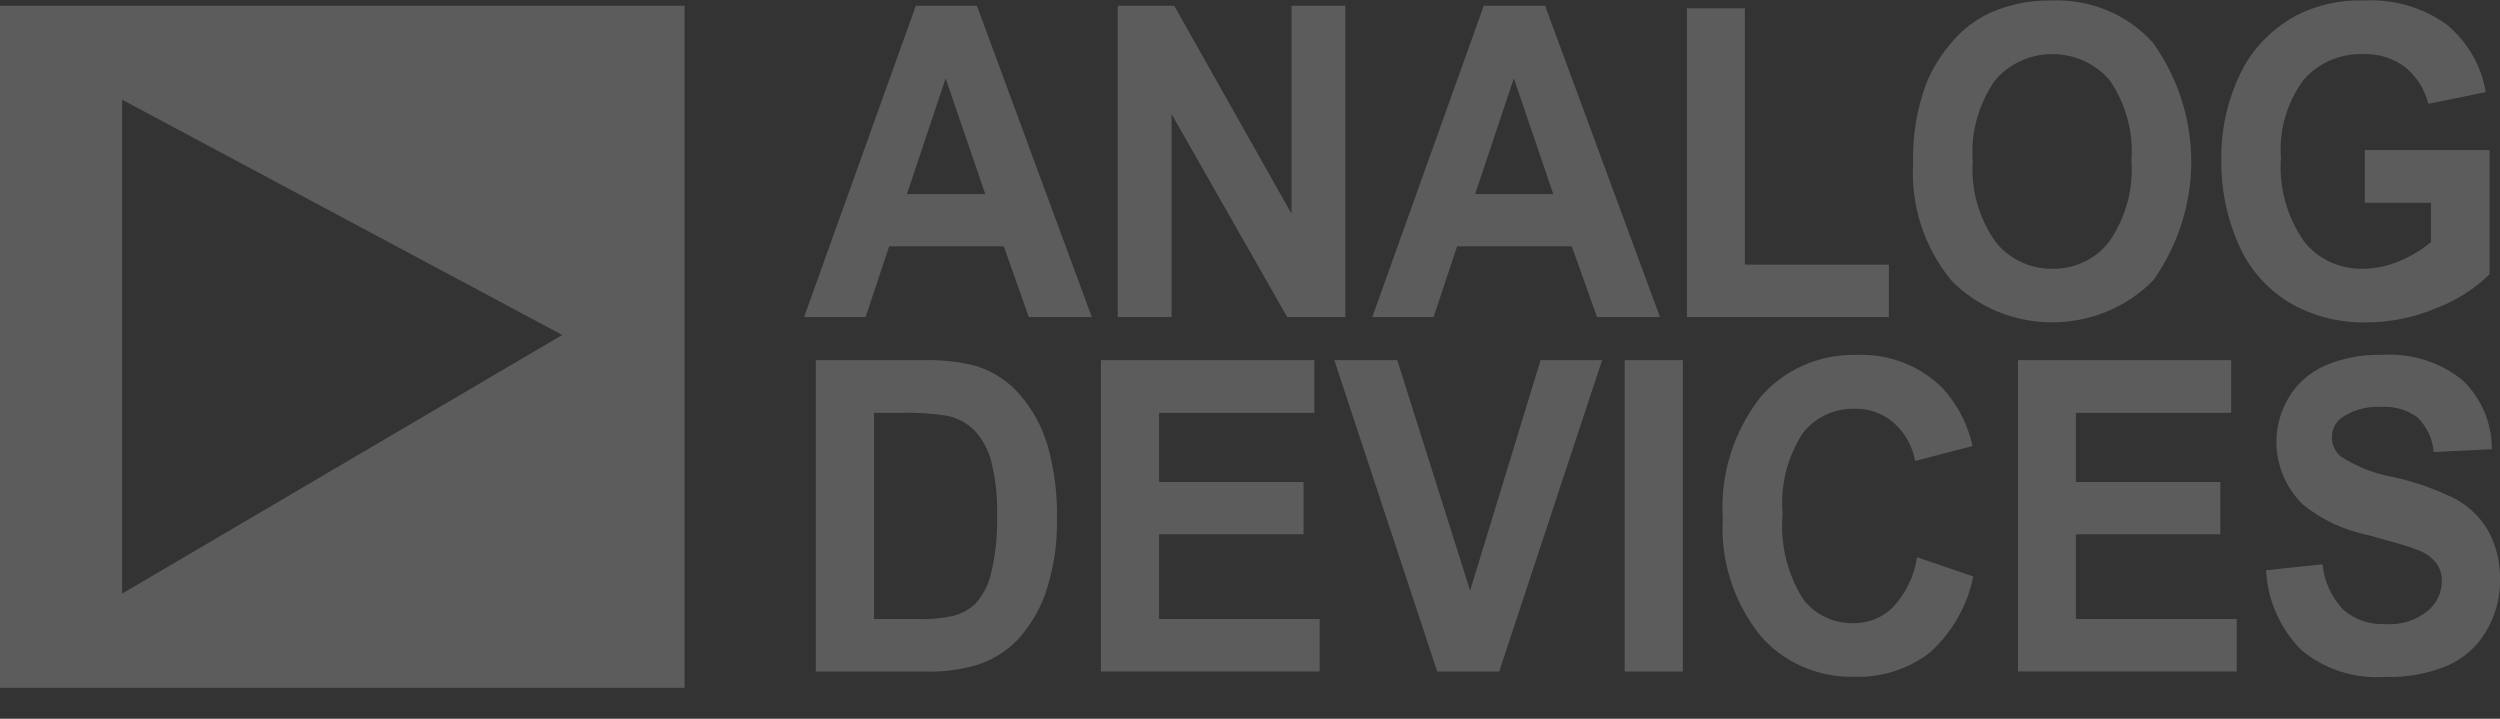 <?xml version="1.0" encoding="UTF-8"?>
<svg width="80px" height="23px" version="1.1" viewBox="0 0 80 23" xmlns="http://www.w3.org/2000/svg">
 <rect x="0" y="0" width="80" height="23" fill="#333333" stroke="none"/>
 <g fill="#fff" opacity=".2" fill-rule="evenodd">
  <g transform="translate(-40 -76)">
   <path d="m40 76.184h21.907v21.825h-21.907v-21.825zm17.992 10.535-14.084-7.529v15.806l14.084-8.277zm8.115 0.806h3.4c0.589-0.02 1.177 0.045 1.746 0.191 0.546 0.177 1.029 0.497 1.392 0.924 0.406 0.474 0.705 1.023 0.877 1.613 0.217 0.767 0.318 1.559 0.3 2.353 0.016 0.716-0.08 1.43-0.285 2.119-0.182 0.651-0.519 1.253-0.985 1.76-0.358 0.367-0.808 0.642-1.308 0.799-0.533 0.155-1.089 0.224-1.646 0.205h-3.492v-9.963zm1.861 1.686v6.598h1.385c0.377 0.015 0.755-0.017 1.123-0.095 0.286-0.07 0.546-0.211 0.754-0.411 0.241-0.278 0.408-0.607 0.485-0.96 0.143-0.599 0.207-1.212 0.192-1.825 0.018-0.597-0.047-1.193-0.192-1.774-0.094-0.358-0.276-0.69-0.531-0.968-0.232-0.235-0.532-0.398-0.862-0.469-0.503-0.08-1.013-0.112-1.523-0.095h-0.831zm7.261 8.277v-9.963h6.831v1.686h-4.969v2.214h4.623v1.671h-4.623v2.712h5.138v1.679h-7zm10.761 0-3.292-9.963h2.015l2.331 7.375 2.254-7.375h1.969l-3.292 9.963h-1.985zm6 0v-9.963h1.861v9.963h-1.861zm9.354-3.658 1.8 0.616c-0.182 0.926-0.664 1.774-1.377 2.427-0.688 0.537-1.558 0.816-2.446 0.784-1.171 0.023-2.286-0.476-3.015-1.349-0.838-1.066-1.255-2.38-1.177-3.71-0.091-1.38 0.328-2.747 1.185-3.864 0.755-0.902 1.912-1.413 3.123-1.378 1.037-0.035 2.039 0.361 2.746 1.085 0.47 0.526 0.793 1.156 0.938 1.833l-1.838 0.477c-0.081-0.469-0.322-0.899-0.685-1.224-0.341-0.298-0.791-0.458-1.254-0.447-0.657-0.013-1.278 0.283-1.661 0.792-0.496 0.771-0.719 1.673-0.638 2.573-0.086 0.937 0.134 1.877 0.631 2.691 0.365 0.515 0.979 0.818 1.631 0.806 0.48 0.006 0.94-0.18 1.269-0.513 0.416-0.449 0.684-1.005 0.769-1.598zm3.231 3.658v-9.963h6.823v1.686h-4.969v2.214h4.623v1.671h-4.623v2.712h5.146v1.679h-7zm7.938-3.24 1.808-0.191c0.051 0.539 0.283 1.048 0.662 1.452 0.366 0.32 0.851 0.486 1.346 0.462 0.491 0.036 0.978-0.114 1.354-0.418 0.291-0.242 0.457-0.593 0.454-0.96 0.008-0.213-0.059-0.422-0.192-0.594-0.174-0.204-0.406-0.354-0.669-0.433-0.215-0.088-0.715-0.227-1.485-0.44-0.775-0.155-1.497-0.493-2.1-0.982-0.932-0.922-1.114-2.32-0.446-3.431 0.264-0.441 0.664-0.794 1.146-1.012 0.571-0.242 1.191-0.36 1.815-0.345 0.949-0.066 1.887 0.23 2.608 0.821 0.601 0.588 0.933 1.379 0.923 2.199l-1.861 0.088c-0.029-0.415-0.212-0.808-0.515-1.107-0.336-0.246-0.755-0.365-1.177-0.337-0.454-0.023-0.902 0.104-1.269 0.359-0.194 0.153-0.302 0.383-0.292 0.623-0.002 0.229 0.099 0.448 0.277 0.601 0.514 0.334 1.096 0.562 1.708 0.667 0.699 0.155 1.374 0.397 2.008 0.718 0.427 0.245 0.777 0.594 1.015 1.012 0.261 0.492 0.388 1.04 0.369 1.591 0.002 0.56-0.149 1.111-0.438 1.598-0.28 0.489-0.717 0.879-1.246 1.114-0.631 0.259-1.314 0.382-2 0.359-0.982 0.066-1.95-0.249-2.685-0.872-0.678-0.694-1.074-1.596-1.115-2.544zm-37.576-8.101h-2.015l-0.8-2.265h-3.669l-0.754 2.265h-1.969l3.577-9.963h1.954l3.677 9.963zm-3.408-3.937-1.269-3.702-1.238 3.702h2.508zm4.238 3.937v-9.963h1.808l3.754 6.657v-6.657h1.723v9.963h-1.861l-3.7-6.495v6.495h-1.723zm17.353 0h-2.015l-0.808-2.265h-3.669l-0.754 2.265h-1.962l3.569-9.963h1.962l3.677 9.963zm-3.415-3.937-1.262-3.702-1.238 3.702h2.5zm4.277 3.937v-9.883h1.854v8.204h4.608v1.679h-6.461zm7.238-4.919c-0.027-0.871 0.117-1.738 0.423-2.559 0.202-0.497 0.491-0.958 0.854-1.364 0.322-0.376 0.727-0.681 1.185-0.894 0.619-0.274 1.295-0.409 1.977-0.396 1.245-0.047 2.442 0.456 3.246 1.364 1.618 2.291 1.621 5.287 0.008 7.58-0.834 0.864-2.01 1.356-3.242 1.356s-2.408-0.492-3.242-1.356c-0.862-1.064-1.291-2.39-1.208-3.732zm1.908-0.066c-0.063 0.908 0.191 1.81 0.723 2.566 0.426 0.556 1.108 0.881 1.831 0.872 0.718 0.009 1.396-0.316 1.815-0.872 0.529-0.767 0.777-1.68 0.708-2.595 0.07-0.902-0.173-1.801-0.692-2.559-0.448-0.535-1.128-0.846-1.846-0.843-0.718 0.003-1.396 0.319-1.839 0.858-0.523 0.762-0.769 1.666-0.7 2.573zm12.546 1.327v-1.686h3.992v3.974c-0.479 0.468-1.056 0.835-1.692 1.078-0.704 0.302-1.467 0.459-2.238 0.462-0.885 0.021-1.757-0.206-2.508-0.652-0.726-0.453-1.287-1.109-1.608-1.877-0.366-0.841-0.549-1.744-0.538-2.654-0.018-0.952 0.187-1.897 0.6-2.764 0.37-0.778 0.986-1.427 1.762-1.855 0.669-0.354 1.427-0.526 2.192-0.499 0.959-0.053 1.905 0.223 2.669 0.777 0.665 0.558 1.104 1.321 1.238 2.155l-1.838 0.374c-0.108-0.453-0.364-0.861-0.731-1.166-0.379-0.289-0.853-0.44-1.338-0.425-0.746-0.026-1.461 0.284-1.931 0.836-0.529 0.726-0.781 1.603-0.715 2.485-0.07 0.939 0.187 1.875 0.731 2.661 0.442 0.575 1.152 0.907 1.9 0.887 0.404-0.006 0.801-0.091 1.169-0.249 0.362-0.152 0.699-0.355 1-0.601v-1.261h-2.115z"/>
  </g>
 </g>
</svg>
